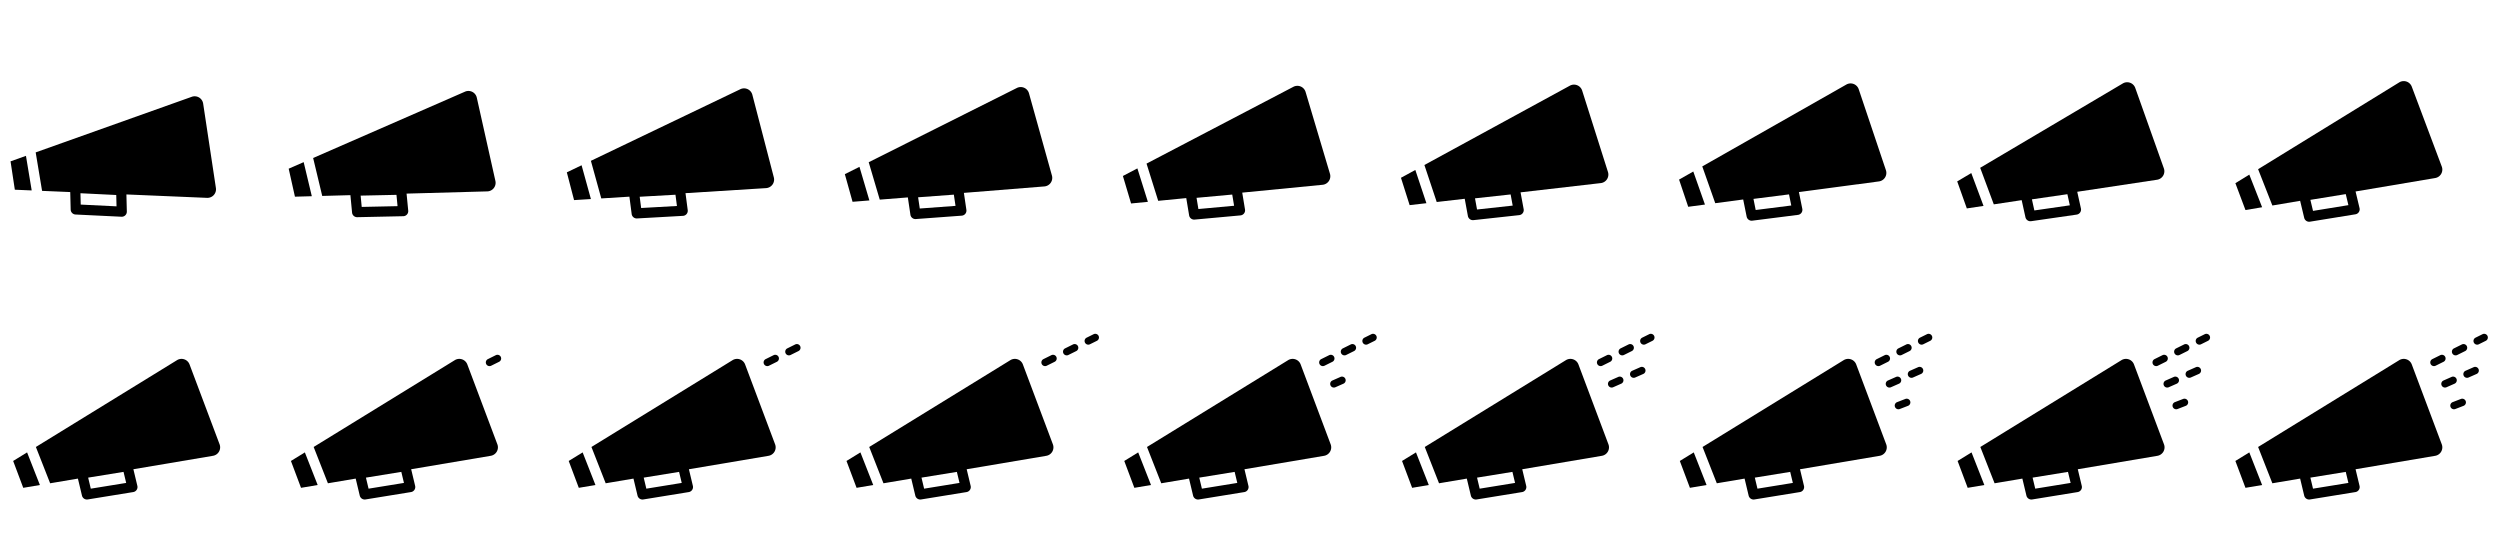 <svg id="Layer_1" data-name="Layer 1" xmlns="http://www.w3.org/2000/svg" viewBox="0 0 450 100"><title>superfan-sprite</title><polygon points="352.368 82.974 354.184 87.808 357.181 87.303 354.875 81.431 352.368 82.974"/><path d="M384.119,65.6a1.544,1.544,0,0,0-2.255-.772L356.459,80.456l2.566,6.535,5-.844,0.731,3.065a0.917,0.917,0,0,0,1.037.691l8.181-1.328a0.916,0.916,0,0,0,.744-1.116l-0.715-2.994,14.328-2.418a1.544,1.544,0,0,0,1.189-2.066ZM366.342,87.96l-0.474-1.987,6.368-1.034,0.475,1.987Z"/><path d="M392,63.967A0.666,0.666,0,0,0,392.3,63.9l1.428-.709a0.664,0.664,0,0,0-.59-1.191l-1.428.709A0.664,0.664,0,0,0,392,63.967Z"/><path d="M397.744,60.455a0.664,0.664,0,0,0-.89-0.3l-1.258.624a0.664,0.664,0,0,0,.59,1.191l1.258-.624A0.665,0.665,0,0,0,397.744,60.455Z"/><path d="M388.116,65.9a0.666,0.666,0,0,0,.294-0.069l1.428-.709a0.664,0.664,0,0,0-.59-1.191l-1.428.709A0.664,0.664,0,0,0,388.116,65.9Z"/><path d="M392.964,71.81l-1.487.575a0.664,0.664,0,0,0,.479,1.239l1.487-.575A0.664,0.664,0,0,0,392.964,71.81Z"/><path d="M395.26,66.092l-1.459.644a0.664,0.664,0,0,0,.536,1.216l1.459-.644A0.664,0.664,0,0,0,395.26,66.092Z"/><path d="M392.165,68.185a0.665,0.665,0,0,0-.876-0.34l-1.459.644a0.664,0.664,0,0,0,.536,1.216l1.459-.644A0.665,0.665,0,0,0,392.165,68.185Z"/><polygon points="402.368 82.974 404.184 87.808 407.181 87.303 404.875 81.431 402.368 82.974"/><path d="M434.119,65.6a1.544,1.544,0,0,0-2.255-.772L406.459,80.456l2.566,6.535,5-.844,0.731,3.065a0.917,0.917,0,0,0,1.037.691l8.181-1.328a0.916,0.916,0,0,0,.744-1.116l-0.715-2.994,14.328-2.418a1.544,1.544,0,0,0,1.189-2.066ZM416.342,87.96l-0.474-1.987,6.368-1.034,0.475,1.987Z"/><path d="M442,63.967A0.666,0.666,0,0,0,442.3,63.9l1.428-.709a0.664,0.664,0,0,0-.59-1.191l-1.428.709A0.664,0.664,0,0,0,442,63.967Z"/><path d="M447.744,60.455a0.664,0.664,0,0,0-.89-0.3l-1.258.624a0.664,0.664,0,0,0,.59,1.191l1.258-.624A0.665,0.665,0,0,0,447.744,60.455Z"/><path d="M438.116,65.9a0.666,0.666,0,0,0,.294-0.069l1.428-.709a0.664,0.664,0,0,0-.59-1.191l-1.428.709A0.664,0.664,0,0,0,438.116,65.9Z"/><path d="M442.964,71.81l-1.487.575a0.664,0.664,0,0,0,.479,1.239l1.487-.575A0.664,0.664,0,0,0,442.964,71.81Z"/><path d="M445.26,66.092l-1.459.644a0.664,0.664,0,0,0,.536,1.216l1.459-.644A0.664,0.664,0,0,0,445.26,66.092Z"/><path d="M442.165,68.185a0.665,0.665,0,0,0-.876-0.34l-1.459.644a0.664,0.664,0,0,0,.536,1.216l1.459-.644A0.665,0.665,0,0,0,442.165,68.185Z"/><polygon points="302.368 82.974 304.184 87.808 307.181 87.303 304.875 81.431 302.368 82.974"/><path d="M334.119,65.6a1.544,1.544,0,0,0-2.255-.772L306.459,80.456l2.566,6.535,5-.844,0.731,3.065a0.917,0.917,0,0,0,1.037.691l8.181-1.328a0.916,0.916,0,0,0,.744-1.116l-0.715-2.994,14.328-2.418a1.544,1.544,0,0,0,1.189-2.066ZM316.342,87.96l-0.474-1.987,6.368-1.034,0.475,1.987Z"/><path d="M342,63.967A0.666,0.666,0,0,0,342.3,63.9l1.428-.709a0.664,0.664,0,0,0-.59-1.191l-1.428.709A0.664,0.664,0,0,0,342,63.967Z"/><path d="M347.744,60.455a0.664,0.664,0,0,0-.89-0.3l-1.258.624a0.664,0.664,0,0,0,.59,1.191l1.258-.624A0.665,0.665,0,0,0,347.744,60.455Z"/><path d="M338.116,65.9a0.666,0.666,0,0,0,.294-0.069l1.428-.709a0.664,0.664,0,0,0-.59-1.191l-1.428.709A0.664,0.664,0,0,0,338.116,65.9Z"/><path d="M342.964,71.81l-1.487.575a0.664,0.664,0,0,0,.479,1.239l1.487-.575A0.664,0.664,0,0,0,342.964,71.81Z"/><path d="M345.26,66.092l-1.459.644a0.664,0.664,0,0,0,.536,1.216l1.459-.644A0.664,0.664,0,0,0,345.26,66.092Z"/><path d="M342.165,68.185a0.665,0.665,0,0,0-.876-0.34l-1.459.644a0.664,0.664,0,0,0,.536,1.216l1.459-.644A0.665,0.665,0,0,0,342.165,68.185Z"/><polygon points="252.368 82.974 254.184 87.808 257.181 87.303 254.875 81.431 252.368 82.974"/><path d="M284.119,65.6a1.544,1.544,0,0,0-2.255-.772L256.459,80.456l2.566,6.535,5-.844,0.731,3.065a0.917,0.917,0,0,0,1.037.691l8.181-1.328a0.916,0.916,0,0,0,.744-1.116l-0.715-2.994,14.328-2.418a1.544,1.544,0,0,0,1.189-2.066ZM266.342,87.96l-0.474-1.987,6.368-1.034,0.475,1.987Z"/><path d="M292,63.967A0.666,0.666,0,0,0,292.3,63.9l1.428-.709a0.664,0.664,0,0,0-.59-1.191l-1.428.709A0.664,0.664,0,0,0,292,63.967Z"/><path d="M297.744,60.455a0.664,0.664,0,0,0-.89-0.3l-1.258.624a0.664,0.664,0,0,0,.59,1.191l1.258-.624A0.665,0.665,0,0,0,297.744,60.455Z"/><path d="M288.116,65.9a0.666,0.666,0,0,0,.294-0.069l1.428-.709a0.664,0.664,0,0,0-.59-1.191l-1.428.709A0.664,0.664,0,0,0,288.116,65.9Z"/><path d="M295.26,66.092l-1.459.644a0.664,0.664,0,0,0,.536,1.216l1.459-.644A0.664,0.664,0,0,0,295.26,66.092Z"/><path d="M292.165,68.185a0.665,0.665,0,0,0-.876-0.34l-1.459.644a0.664,0.664,0,0,0,.536,1.216l1.459-.644A0.665,0.665,0,0,0,292.165,68.185Z"/><polygon points="202.368 82.974 204.184 87.808 207.181 87.303 204.875 81.431 202.368 82.974"/><path d="M234.119,65.6a1.544,1.544,0,0,0-2.255-.772L206.459,80.456l2.566,6.535,5-.844,0.731,3.065a0.917,0.917,0,0,0,1.037.691l8.181-1.328a0.916,0.916,0,0,0,.744-1.116l-0.715-2.994,14.328-2.418a1.544,1.544,0,0,0,1.189-2.066ZM216.342,87.96l-0.474-1.987,6.368-1.034,0.475,1.987Z"/><path d="M242,63.967A0.666,0.666,0,0,0,242.3,63.9l1.428-.709a0.664,0.664,0,0,0-.59-1.191l-1.428.709A0.664,0.664,0,0,0,242,63.967Z"/><path d="M247.744,60.455a0.664,0.664,0,0,0-.89-0.3l-1.258.624a0.664,0.664,0,0,0,.59,1.191l1.258-.624A0.665,0.665,0,0,0,247.744,60.455Z"/><path d="M238.116,65.9a0.666,0.666,0,0,0,.294-0.069l1.428-.709a0.664,0.664,0,0,0-.59-1.191l-1.428.709A0.664,0.664,0,0,0,238.116,65.9Z"/><path d="M242.165,68.185a0.665,0.665,0,0,0-.876-0.34l-1.459.644a0.664,0.664,0,0,0,.536,1.216l1.459-.644A0.665,0.665,0,0,0,242.165,68.185Z"/><polygon points="152.368 82.974 154.184 87.808 157.181 87.303 154.875 81.431 152.368 82.974"/><path d="M184.119,65.6a1.544,1.544,0,0,0-2.255-.772L156.459,80.456l2.566,6.535,5-.844,0.731,3.065a0.917,0.917,0,0,0,1.037.691l8.181-1.328a0.916,0.916,0,0,0,.744-1.116l-0.715-2.994,14.328-2.418a1.544,1.544,0,0,0,1.189-2.066ZM166.342,87.96l-0.474-1.987,6.368-1.034,0.475,1.987Z"/><path d="M192,63.967A0.666,0.666,0,0,0,192.3,63.9l1.428-.709a0.664,0.664,0,0,0-.59-1.191l-1.428.709A0.664,0.664,0,0,0,192,63.967Z"/><path d="M197.744,60.455a0.664,0.664,0,0,0-.89-0.3l-1.258.624a0.664,0.664,0,0,0,.59,1.191l1.258-.624A0.665,0.665,0,0,0,197.744,60.455Z"/><path d="M188.116,65.9a0.666,0.666,0,0,0,.294-0.069l1.428-.709a0.664,0.664,0,0,0-.59-1.191l-1.428.709A0.664,0.664,0,0,0,188.116,65.9Z"/><polygon points="102.368 82.974 104.184 87.808 107.181 87.303 104.875 81.431 102.368 82.974"/><path d="M134.119,65.6a1.544,1.544,0,0,0-2.255-.772L106.459,80.456l2.566,6.535,5-.844,0.731,3.065a0.917,0.917,0,0,0,1.037.691l8.181-1.328a0.916,0.916,0,0,0,.744-1.116l-0.715-2.994,14.328-2.418a1.544,1.544,0,0,0,1.189-2.066ZM116.342,87.96l-0.474-1.987,6.368-1.034,0.475,1.987Z"/><path d="M142,63.967A0.666,0.666,0,0,0,142.3,63.9l1.428-.709a0.664,0.664,0,0,0-.59-1.191l-1.428.709A0.664,0.664,0,0,0,142,63.967Z"/><path d="M138.116,65.9a0.666,0.666,0,0,0,.294-0.069l1.428-.709a0.664,0.664,0,0,0-.59-1.191l-1.428.709A0.664,0.664,0,0,0,138.116,65.9Z"/><polygon points="52.368 82.974 54.184 87.808 57.181 87.303 54.875 81.431 52.368 82.974"/><path d="M84.119,65.6a1.544,1.544,0,0,0-2.255-.772L56.459,80.456l2.566,6.535,5-.844,0.731,3.065A0.917,0.917,0,0,0,65.8,89.9l8.181-1.328a0.916,0.916,0,0,0,.744-1.116l-0.715-2.994,14.328-2.418a1.544,1.544,0,0,0,1.189-2.066ZM66.342,87.96l-0.474-1.987,6.368-1.034,0.475,1.987Z"/><path d="M88.116,65.9a0.666,0.666,0,0,0,.294-0.069l1.428-.709a0.664,0.664,0,1,0-.59-1.191l-1.428.709A0.664,0.664,0,0,0,88.116,65.9Z"/><polygon points="2.368 82.974 4.184 87.808 7.181 87.303 4.875 81.431 2.368 82.974"/><path d="M34.119,65.6a1.544,1.544,0,0,0-2.255-.772L6.459,80.456l2.566,6.535,5-.844,0.731,3.065A0.917,0.917,0,0,0,15.8,89.9l8.181-1.328a0.916,0.916,0,0,0,.744-1.116l-0.715-2.994,14.328-2.418a1.544,1.544,0,0,0,1.189-2.066ZM16.342,87.96l-0.474-1.987,6.368-1.034,0.475,1.987Z"/><polygon points="402.368 32.974 404.184 37.808 407.181 37.303 404.875 31.431 402.368 32.974"/><path d="M434.119,15.6a1.544,1.544,0,0,0-2.255-.772L406.459,30.456l2.566,6.535,5-.844,0.731,3.065a0.917,0.917,0,0,0,1.037.691l8.181-1.328a0.916,0.916,0,0,0,.744-1.116l-0.715-2.994,14.328-2.418a1.544,1.544,0,0,0,1.189-2.066ZM416.342,37.96l-0.474-1.987,6.368-1.034,0.475,1.987Z"/><polygon points="352.297 32.651 354.029 37.516 357.034 37.063 354.831 31.152 352.297 32.651"/><path d="M384.347,15.831a1.544,1.544,0,0,0-2.241-.811L356.432,30.205l2.452,6.579,5.017-.757,0.678,3.077a0.917,0.917,0,0,0,1.025.709l8.2-1.185a0.916,0.916,0,0,0,.763-1.1l-0.663-3.007,14.368-2.167a1.544,1.544,0,0,0,1.224-2.045ZM366.183,37.88l-0.439-2,6.385-.923,0.44,2Z"/><polygon points="302.232 32.326 303.879 37.222 306.891 36.821 304.792 30.872 302.232 32.326"/><path d="M334.57,16.068a1.544,1.544,0,0,0-2.226-.85L306.409,29.954l2.336,6.621,5.029-.669,0.624,3.088a0.917,0.917,0,0,0,1.012.727l8.222-1.042a0.916,0.916,0,0,0,.782-1.09l-0.61-3.018,14.4-1.916a1.544,1.544,0,0,0,1.26-2.023ZM316.024,37.8l-0.4-2,6.4-.811,0.405,2Z"/><polygon points="252.173 32.001 253.734 36.924 256.753 36.576 254.758 30.592 252.173 32.001"/><path d="M284.79,16.31a1.544,1.544,0,0,0-2.211-.889L256.39,29.7l2.22,6.661,5.04-.581,0.57,3.1a0.917,0.917,0,0,0,1,.744l8.239-.9a0.916,0.916,0,0,0,.8-1.076L273.7,34.622l14.435-1.664a1.544,1.544,0,0,0,1.3-2Zm-18.923,21.4L265.5,35.7l6.414-.7,0.37,2.009Z"/><polygon points="202.12 31.675 203.594 36.625 206.619 36.329 204.729 30.311 202.12 31.675"/><path d="M235.006,16.555a1.544,1.544,0,0,0-2.2-.928L206.376,29.449l2.1,6.7,5.05-.493,0.516,3.108a0.917,0.917,0,0,0,.986.762l8.254-.754a0.916,0.916,0,0,0,.82-1.062l-0.5-3.037,14.462-1.412a1.544,1.544,0,0,0,1.33-1.978ZM215.712,37.624l-0.334-2.015,6.425-.588,0.335,2.015Z"/><polygon points="152.072 31.348 153.46 36.323 156.489 36.08 154.704 30.03 152.072 31.348"/><path d="M185.217,16.8a1.544,1.544,0,0,0-2.179-.966L156.367,29.2l1.987,6.734,5.058-.4,0.461,3.117a0.917,0.917,0,0,0,.973.779l8.266-.61a0.916,0.916,0,0,0,.838-1.047L173.5,34.718l14.485-1.16a1.544,1.544,0,0,0,1.364-1.954ZM165.559,37.533l-0.3-2.021,6.434-.475,0.3,2.021Z"/><polygon points="102.03 31.02 103.331 36.018 106.364 35.829 104.685 29.748 102.03 31.02"/><path d="M135.423,17.057a1.544,1.544,0,0,0-2.162-1l-26.9,12.891,1.869,6.768,5.064-.317L113.7,38.52a0.917,0.917,0,0,0,.959.8l8.275-.466a0.916,0.916,0,0,0,.856-1.033l-0.4-3.053,14.5-.907a1.544,1.544,0,0,0,1.4-1.93ZM115.407,37.44l-0.263-2.026,6.441-.363,0.264,2.026Z"/><polygon points="51.963 30.363 53.089 35.403 56.127 35.319 54.661 29.184 51.963 30.363"/><path d="M85.823,17.574A1.544,1.544,0,0,0,83.7,16.5L56.365,28.439,58,35.268l5.072-.14,0.3,3.137a0.917,0.917,0,0,0,.931.829l8.286-.177a0.916,0.916,0,0,0,.892-1L73.183,34.85l14.525-.4a1.544,1.544,0,0,0,1.465-1.88ZM65.108,37.245l-0.193-2.034,6.45-.138,0.193,2.034Z"/><polygon points="1.898 29.042 2.67 34.149 5.706 34.277 4.672 28.054 1.898 29.042"/><path d="M36.568,18.646a1.544,1.544,0,0,0-2.045-1.224L6.423,27.431l1.151,6.926,5.069,0.214,0.078,3.15a0.917,0.917,0,0,0,.871.891l8.278,0.4a0.916,0.916,0,0,0,.96-0.937L22.753,35l14.518,0.614a1.544,1.544,0,0,0,1.592-1.773ZM14.531,36.825l-0.05-2.042L20.924,35.1l0.051,2.042Z"/></svg>